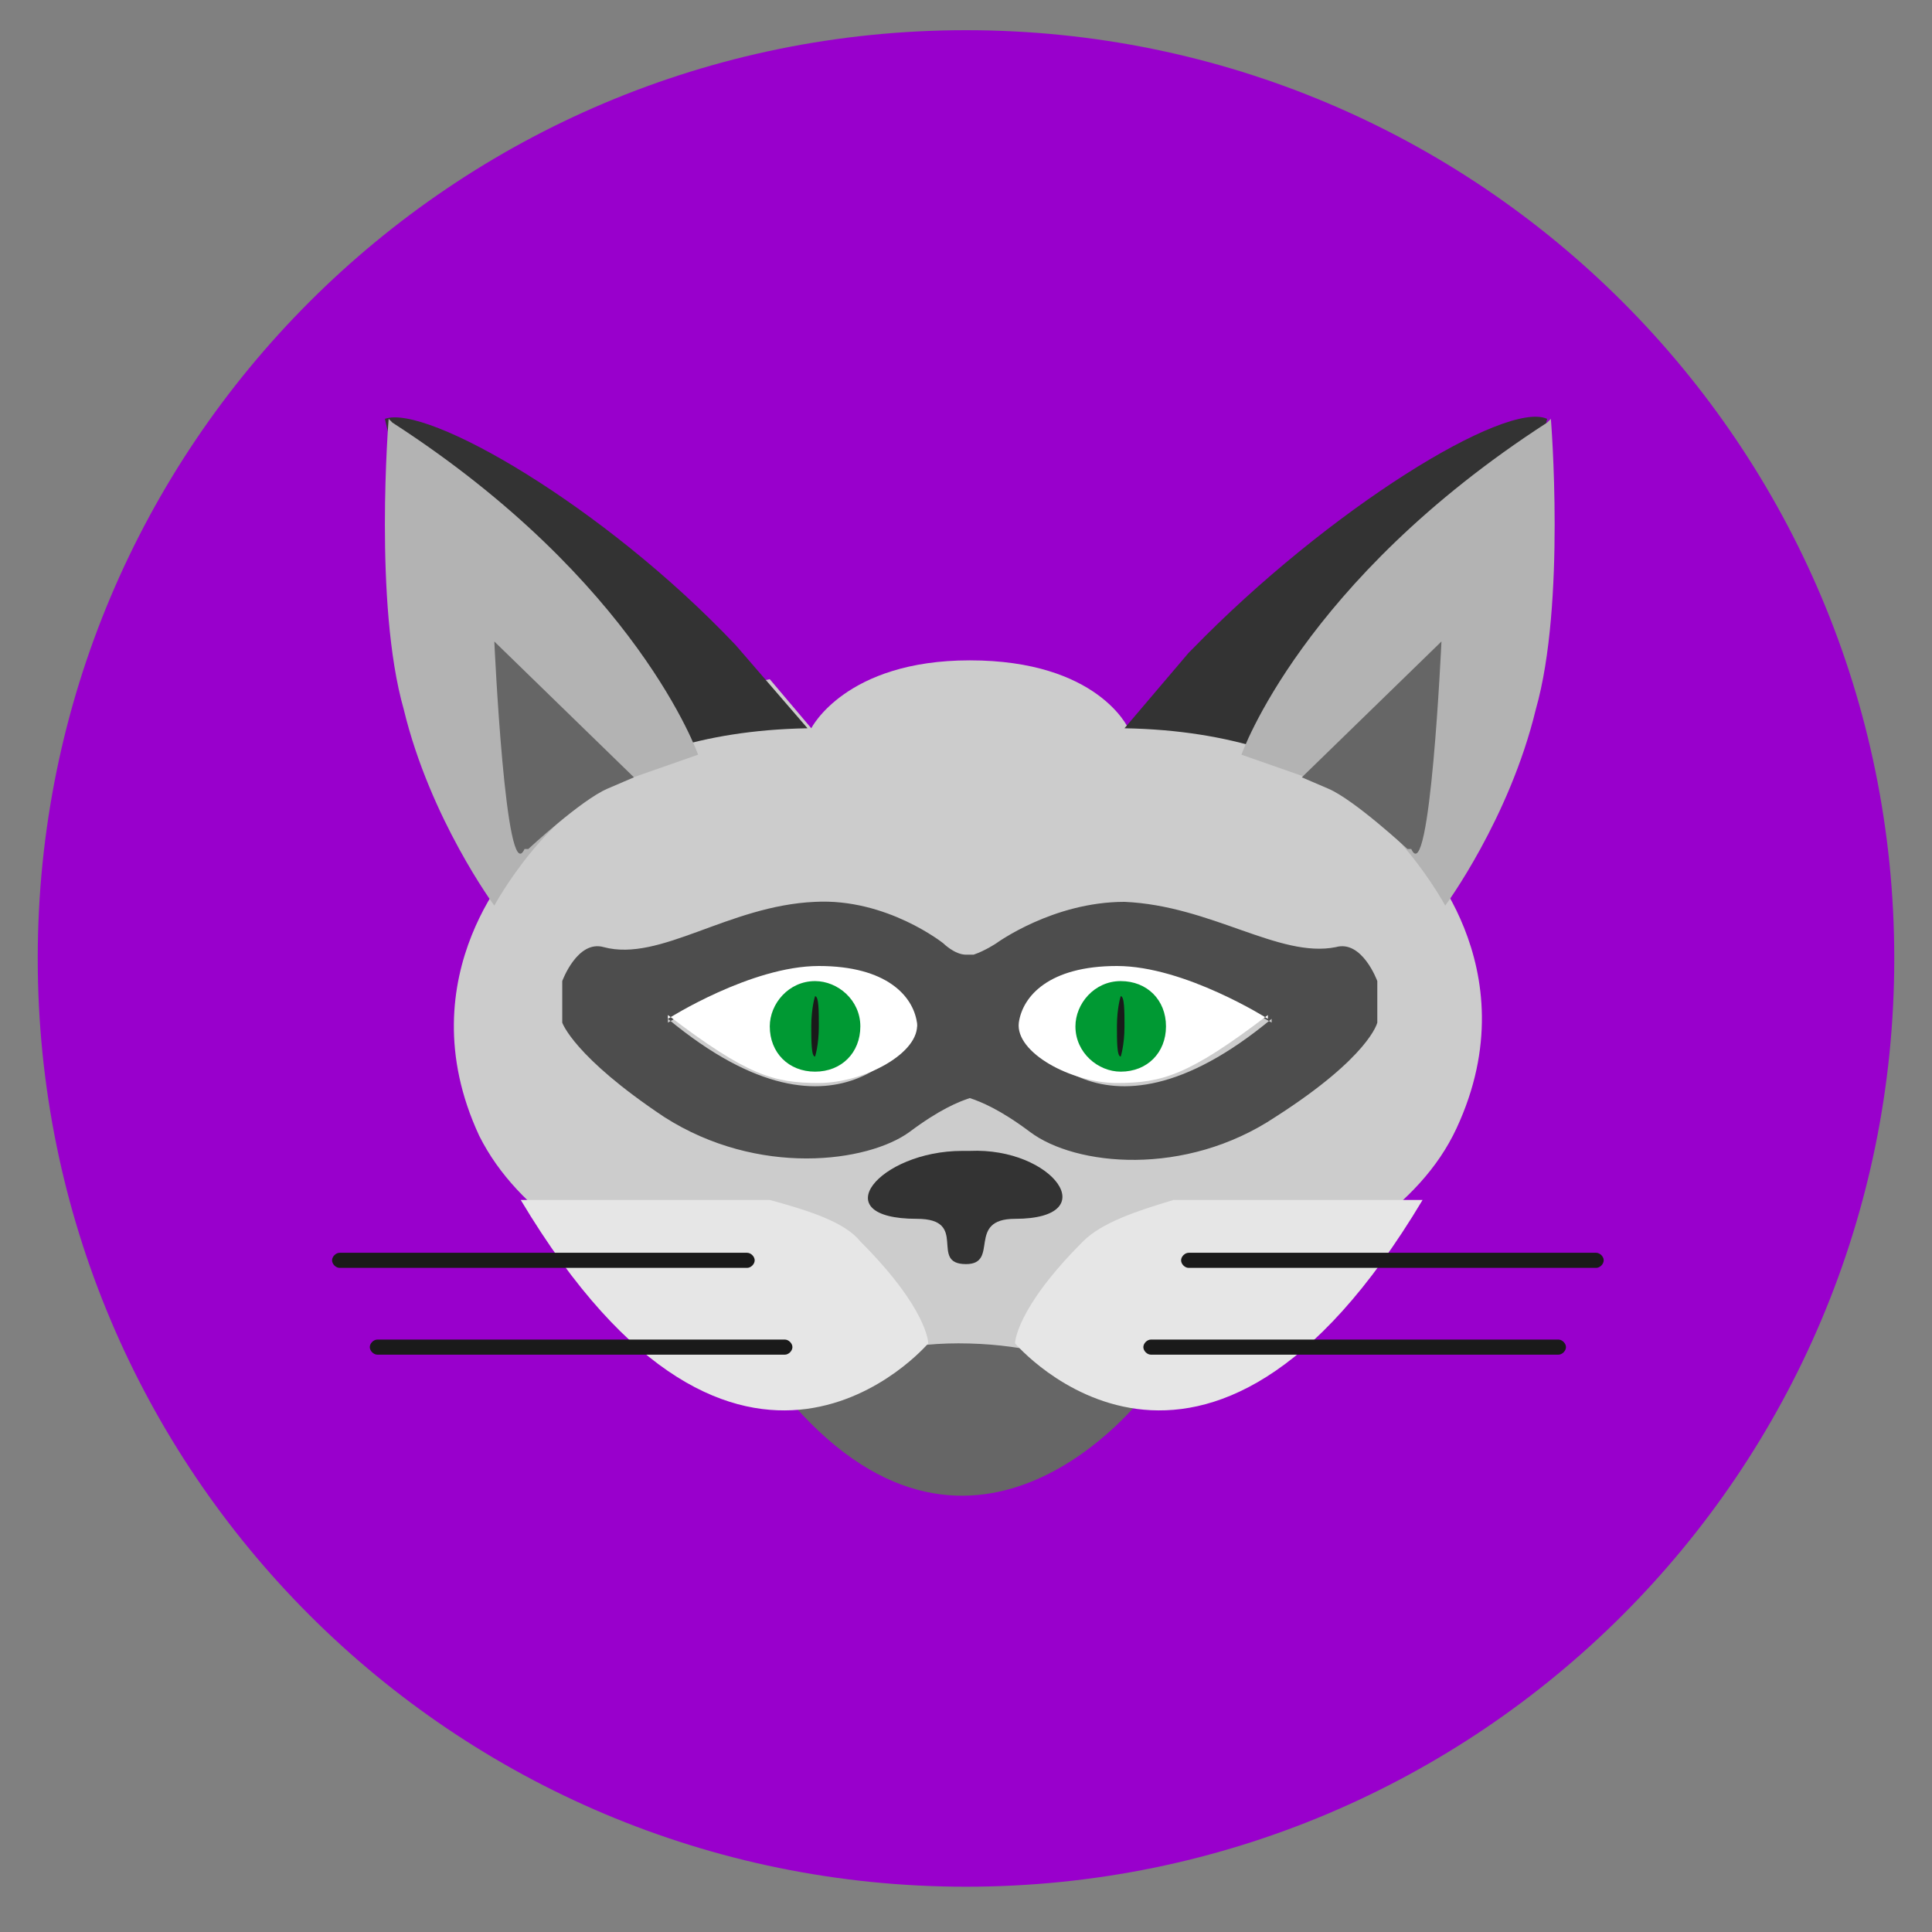 <?xml version="1.0" encoding="UTF-8"?>
<!DOCTYPE svg PUBLIC "-//W3C//DTD SVG 1.1//EN" "http://www.w3.org/Graphics/SVG/1.1/DTD/svg11.dtd">
<!-- Creator: CorelDRAW X6 -->
<svg xmlns="http://www.w3.org/2000/svg" xml:space="preserve" width="512px" height="512px" version="1.1" style="shape-rendering:geometricPrecision; text-rendering:geometricPrecision; image-rendering:optimizeQuality; fill-rule:evenodd; clip-rule:evenodd"
viewBox="0 0 512 512"
 xmlns:xlink="http://www.w3.org/1999/xlink">
 <rect x="0" y="0" width="512" height="512" fill="#808080" stroke="none"/>
 <defs>
  <style type="text/css">
   <![CDATA[
    .fil9 {fill:#009933}
    .fil7 {fill:#1A1A1A}
    .fil3 {fill:#333333}
    .fil2 {fill:#4D4D4D}
    .fil5 {fill:#666666}
    .fil0 {fill:#9900CC}
    .fil4 {fill:#B3B3B3}
    .fil1 {fill:#CCCCCC}
    .fil6 {fill:#E6E6E6}
    .fil8 {fill:white}
   ]]>
  </style>
 </defs>
 <g id="Layer_x0020_1">
  <g id="_686851128">
   <path class="fil0" d="M256 8c136,0 246,110 246,246 0,136 -110,246 -246,246 -136,0 -246,-110 -246,-246 0,-136 110,-246 246,-246z"/>
   <g>
    <g>
     <path class="fil1" d="M310 180c29,6 54,16 74,30l-9 15c0,0 31,31 11,74 -20,43 -92,48 -103,87 -9,1 -17,1 -26,1 -9,0 -18,0 -27,-1 -12,-37 -82,-43 -103,-85 -20,-43 11,-74 11,-74l-9 -16c20,-14 45,-25 75,-31l11 13c0,0 9,-18 42,-18 34,0 42,18 42,18l11 -13z"/>
     <path class="fil2" d="M216 239c19,-1 34,11 34,11 0,0 3,3 6,3l1 0 1 0c3,-1 6,-3 6,-3 0,0 15,-11 34,-11 23,1 41,15 56,12 7,-2 11,9 11,9l0 11c0,0 -2,9 -27,25 -24,16 -53,13 -65,4 -8,-6 -13,-8 -16,-9 -3,1 -8,3 -16,9 -11,8 -40,12 -65,-4 -24,-16 -27,-25 -27,-25l0 -11c0,0 4,-11 11,-9 15,4 33,-11 56,-12zm121 32c0,0 -30,-18 -49,-13 -18,6 -17,14 -17,14 0,0 19,37 66,-2zm-160 0c0,0 30,-18 49,-13 18,6 17,14 17,14 0,0 -19,37 -66,-2z"/>
     <path class="fil3" d="M195 171c-35,-37 -82,-64 -93,-60 0,0 15,65 22,90 1,2 1,4 2,6l10 17c1,1 2,1 2,1 0,0 18,-31 76,-32l-19 -22zm121 1c36,-37 83,-66 94,-61 0,0 -15,65 -22,90l-14 24c0,0 -18,-31 -76,-32l17 -20z"/>
     <path class="fil3" d="M255 305c0,0 1,0 1,0 0,0 1,0 1,0 22,-1 36,18 12,18 -13,0 -4,12 -13,12 -10,0 1,-12 -13,-12 -25,0 -10,-18 12,-18z"/>
     <path class="fil4" d="M411 111c0,0 4,49 -4,77 -7,29 -24,52 -24,52 0,0 -14,-26 -34,-33 -20,-7 -20,-7 -20,-7 0,0 16,-46 81,-88zm-308 0c0,0 -4,49 4,77 7,29 24,52 24,52 0,0 14,-26 34,-33 20,-7 20,-7 20,-7 0,0 -16,-46 -81,-88z"/>
     <path class="fil5" d="M373 225c0,0 -14,-13 -21,-16 -7,-3 -7,-3 -7,-3l37 -36c0,0 -3,66 -8,55zm-233 0c0,0 14,-13 21,-16 7,-3 7,-3 7,-3l-37 -36c0,0 3,66 8,55z"/>
     <path class="fil5" d="M210 372c0,0 12,-16 44,-16 32,0 49,14 49,14 0,0 -44,58 -93,2z"/>
     <path class="fil6" d="M204 318c11,3 20,6 24,11 18,18 18,27 18,27 0,0 -50,59 -108,-38l66 0zm107 0l66 0c-58,97 -108,38 -108,38 0,0 0,-9 18,-27 5,-5 14,-8 24,-11z"/>
     <path class="fil7" d="M90 332l108 0c1,0 2,1 2,2l0 0c0,1 -1,2 -2,2l-108 0c-1,0 -2,-1 -2,-2l0 0c0,-1 1,-2 2,-2zm333 0l-108 0c-1,0 -2,1 -2,2l0 0c0,1 1,2 2,2l108 0c1,0 2,-1 2,-2l0 0c0,-1 -1,-2 -2,-2zm-10 23l-108 0c-1,0 -2,1 -2,2l0 0c0,1 1,2 2,2l108 0c1,0 2,-1 2,-2l0 0c0,-1 -1,-2 -2,-2zm-313 0l108 0c1,0 2,1 2,2l0 0c0,1 -1,2 -2,2l-108 0c-1,0 -2,-1 -2,-2l0 0c0,-1 1,-2 2,-2z"/>
    </g>
    <path class="fil8" d="M336 270c0,0 -22,-14 -40,-14 -18,0 -25,8 -26,15 -1,8 14,16 26,16 12,0 19,-2 40,-18z"/>
    <path class="fil8" d="M177 270c0,0 22,-14 40,-14 18,0 25,8 26,15 1,8 -14,16 -26,16 -12,0 -19,-2 -40,-18z"/>
    <g>
     <path class="fil9" d="M216 260c6,0 12,5 12,12 0,7 -5,12 -12,12 -7,0 -12,-5 -12,-12 0,-6 5,-12 12,-12z"/>
     <path class="fil7" d="M216 264c1,0 1,4 1,8 0,5 -1,8 -1,8 -1,0 -1,-4 -1,-8 0,-5 1,-8 1,-8z"/>
    </g>
    <g>
     <path class="fil9" d="M297 260c7,0 12,5 12,12 0,7 -5,12 -12,12 -6,0 -12,-5 -12,-12 0,-6 5,-12 12,-12z"/>
     <path class="fil7" d="M297 264c1,0 1,4 1,8 0,5 -1,8 -1,8 -1,0 -1,-4 -1,-8 0,-5 1,-8 1,-8z"/>
    </g>
   </g>
  </g>
 </g>
</svg>
